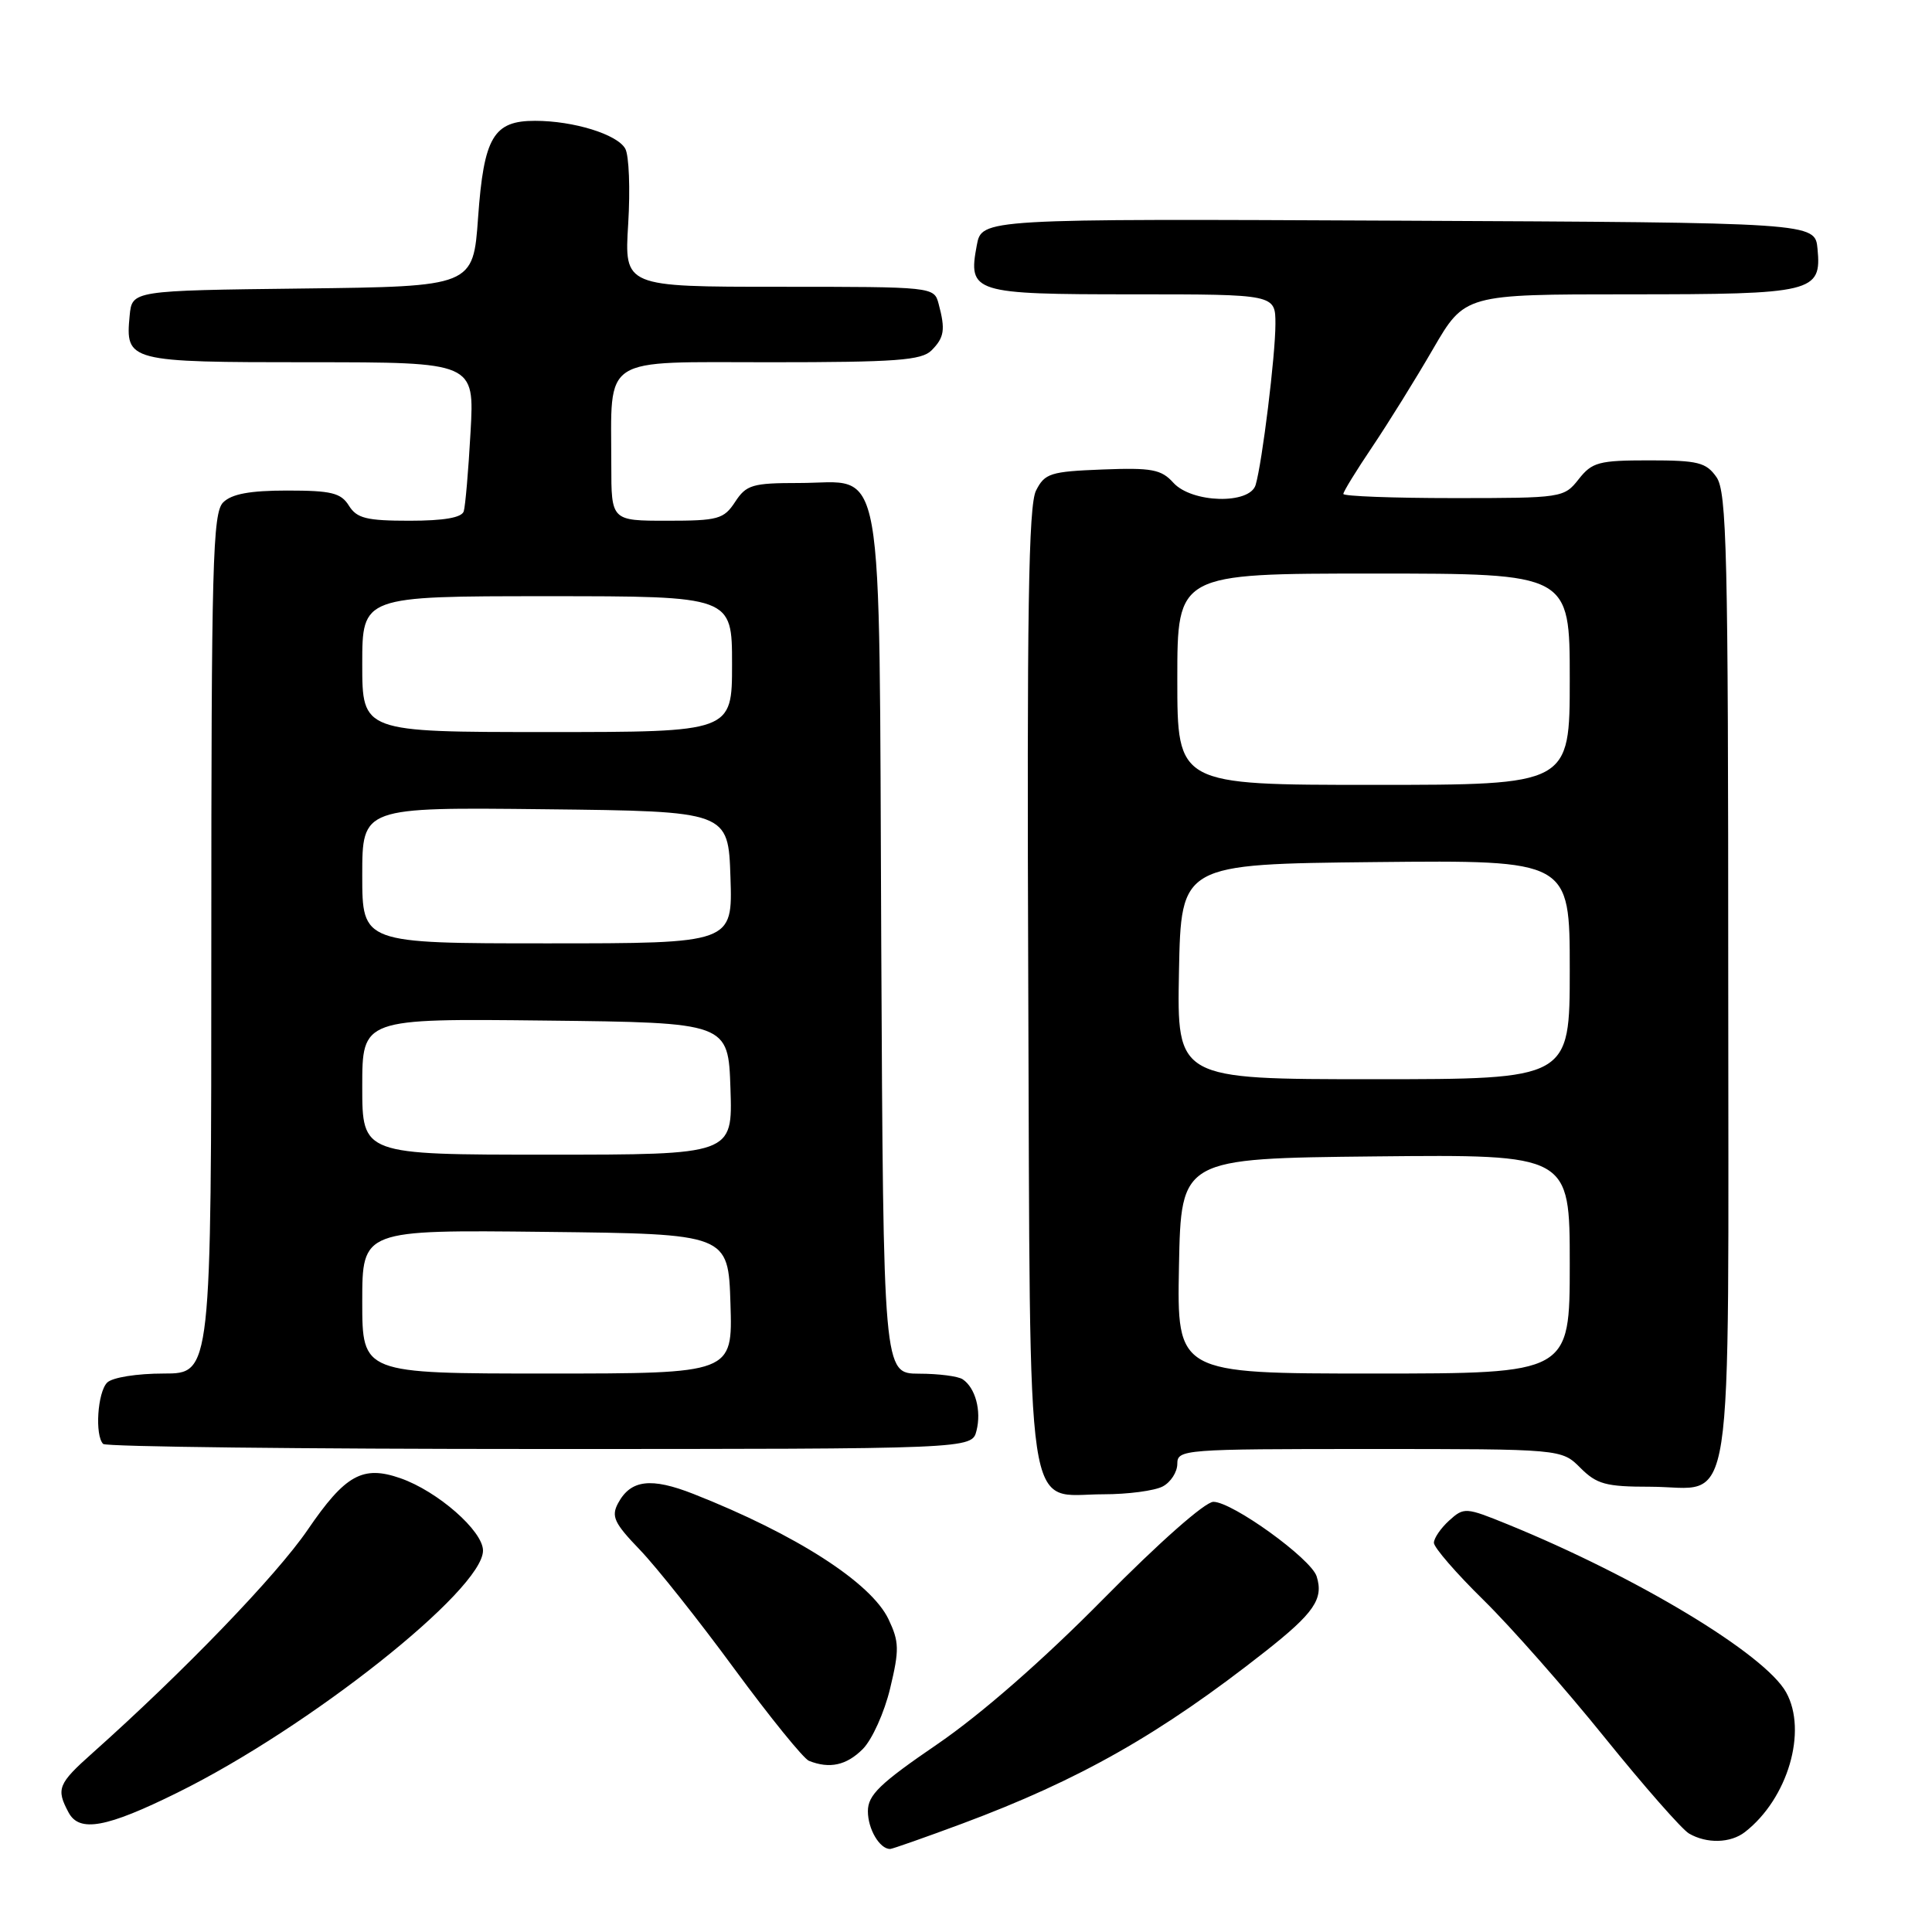 <?xml version="1.0" encoding="UTF-8" standalone="no"?>
<!DOCTYPE svg PUBLIC "-//W3C//DTD SVG 1.1//EN" "http://www.w3.org/Graphics/SVG/1.1/DTD/svg11.dtd" >
<svg xmlns="http://www.w3.org/2000/svg" xmlns:xlink="http://www.w3.org/1999/xlink" version="1.1" viewBox="0 0 256 256">
 <g >
 <path fill="currentColor"
d=" M 127.50 241.64 C 143.09 235.83 153.77 229.76 167.64 218.84 C 174.14 213.72 175.41 211.86 174.46 208.87 C 173.71 206.52 163.29 199.00 160.78 199.00 C 159.68 199.00 153.59 204.38 146.19 211.88 C 138.24 219.94 130.04 227.11 124.25 231.08 C 116.58 236.32 115.00 237.84 115.00 240.00 C 115.00 242.36 116.56 245.01 117.95 245.00 C 118.25 244.99 122.55 243.48 127.50 241.64 Z  M 231.22 242.75 C 236.89 238.34 239.53 229.38 236.67 224.24 C 233.87 219.19 216.95 208.98 199.77 201.98 C 194.21 199.72 193.99 199.70 192.02 201.48 C 190.91 202.49 190.00 203.82 190.00 204.43 C 190.00 205.05 192.96 208.47 196.59 212.03 C 200.21 215.59 207.43 223.78 212.63 230.23 C 217.84 236.68 222.86 242.40 223.80 242.95 C 226.15 244.32 229.31 244.24 231.22 242.75 Z  M 23.50 237.54 C 40.94 228.94 64.00 210.67 64.00 205.46 C 64.00 202.86 57.99 197.59 53.05 195.87 C 48.06 194.13 45.75 195.41 40.76 202.72 C 36.64 208.75 24.35 221.50 12.25 232.29 C 7.68 236.36 7.41 237.04 9.09 240.17 C 10.52 242.84 14.10 242.19 23.50 237.54 Z  M 114.33 231.75 C 115.56 230.51 117.19 226.90 117.95 223.71 C 119.18 218.59 119.15 217.54 117.73 214.55 C 115.41 209.70 105.47 203.31 91.90 197.96 C 86.26 195.74 83.57 196.07 81.90 199.18 C 80.96 200.93 81.38 201.82 84.79 205.36 C 86.98 207.64 92.62 214.74 97.32 221.15 C 102.03 227.55 106.47 233.03 107.19 233.32 C 109.93 234.41 112.17 233.92 114.33 231.75 Z  M 154.07 196.96 C 155.13 196.40 156.00 195.05 156.00 193.96 C 156.00 192.06 156.82 192.00 181.45 192.00 C 206.91 192.00 206.91 192.00 209.41 194.50 C 211.58 196.67 212.79 197.00 218.63 197.00 C 230.02 197.00 229.00 203.63 229.00 129.57 C 229.00 73.15 228.81 65.18 227.44 63.22 C 226.07 61.27 225.00 61.00 218.52 61.00 C 211.84 61.00 210.96 61.24 209.18 63.50 C 207.24 65.96 206.99 66.00 192.61 66.00 C 184.57 66.00 178.00 65.75 178.00 65.45 C 178.00 65.14 179.73 62.33 181.84 59.20 C 183.95 56.06 187.57 50.24 189.88 46.25 C 194.09 39.00 194.09 39.00 215.85 39.00 C 240.32 39.00 241.38 38.74 240.83 32.96 C 240.50 29.50 240.50 29.50 185.30 29.24 C 130.09 28.98 130.09 28.98 129.43 32.50 C 128.25 38.79 128.92 39.00 150.12 39.00 C 169.00 39.00 169.00 39.00 169.00 42.93 C 169.00 47.08 167.25 61.29 166.38 64.25 C 165.61 66.87 157.92 66.67 155.47 63.96 C 153.87 62.19 152.61 61.96 146.09 62.21 C 139.19 62.48 138.44 62.71 137.28 65.00 C 136.28 66.96 136.06 81.09 136.25 130.65 C 136.54 203.64 135.70 198.00 146.22 198.00 C 149.47 198.00 153.00 197.53 154.07 196.96 Z  M 129.39 189.58 C 130.06 186.93 129.25 183.91 127.57 182.77 C 126.98 182.36 124.37 182.02 121.77 182.02 C 117.05 182.00 117.05 182.00 116.77 125.10 C 116.45 58.73 117.40 64.00 105.87 64.00 C 99.69 64.00 98.89 64.24 97.41 66.50 C 95.91 68.79 95.16 69.00 88.38 69.00 C 81.00 69.00 81.00 69.00 81.00 61.62 C 81.00 46.95 79.38 48.00 102.05 48.00 C 118.72 48.00 122.11 47.75 123.43 46.43 C 125.13 44.72 125.29 43.69 124.37 40.25 C 123.77 38.01 123.68 38.00 103.24 38.00 C 82.72 38.00 82.72 38.00 83.24 29.66 C 83.52 25.07 83.35 20.59 82.85 19.70 C 81.79 17.80 76.01 16.01 70.90 16.01 C 65.39 16.00 64.11 18.17 63.35 28.81 C 62.70 37.96 62.70 37.96 40.10 38.23 C 17.50 38.50 17.50 38.50 17.18 41.82 C 16.60 47.91 16.95 48.00 41.06 48.00 C 62.87 48.00 62.87 48.00 62.35 57.25 C 62.07 62.34 61.66 67.06 61.45 67.75 C 61.19 68.59 58.83 69.00 54.27 69.00 C 48.56 69.00 47.28 68.68 46.23 67.00 C 45.18 65.31 43.90 65.00 38.06 65.00 C 33.11 65.00 30.70 65.45 29.57 66.57 C 28.18 67.96 28.00 74.65 28.00 125.07 C 28.00 182.00 28.00 182.00 21.70 182.00 C 18.13 182.00 14.88 182.52 14.20 183.20 C 12.92 184.48 12.55 190.21 13.67 191.33 C 14.03 191.70 40.08 192.00 71.56 192.00 C 128.78 192.00 128.78 192.00 129.39 189.58 Z  M 156.22 167.75 C 156.50 153.50 156.50 153.50 182.25 153.23 C 208.00 152.97 208.00 152.97 208.00 167.48 C 208.00 182.00 208.00 182.00 181.97 182.00 C 155.95 182.00 155.95 182.00 156.22 167.75 Z  M 156.22 128.75 C 156.50 114.50 156.50 114.50 182.25 114.23 C 208.00 113.97 208.00 113.97 208.00 128.48 C 208.00 143.00 208.00 143.00 181.97 143.00 C 155.95 143.00 155.95 143.00 156.22 128.75 Z  M 156.00 90.00 C 156.00 76.00 156.00 76.00 182.00 76.00 C 208.00 76.00 208.00 76.00 208.00 90.00 C 208.00 104.00 208.00 104.00 182.00 104.00 C 156.00 104.00 156.00 104.00 156.00 90.00 Z  M 48.00 172.48 C 48.00 162.96 48.00 162.96 72.25 163.23 C 96.50 163.50 96.50 163.50 96.79 172.75 C 97.08 182.00 97.08 182.00 72.54 182.00 C 48.00 182.00 48.00 182.00 48.00 172.48 Z  M 48.00 143.98 C 48.00 134.96 48.00 134.96 72.25 135.23 C 96.50 135.50 96.50 135.50 96.79 144.25 C 97.08 153.00 97.08 153.00 72.54 153.00 C 48.00 153.00 48.00 153.00 48.00 143.98 Z  M 48.00 115.98 C 48.00 106.96 48.00 106.96 72.25 107.23 C 96.50 107.50 96.50 107.50 96.79 116.25 C 97.08 125.00 97.08 125.00 72.54 125.00 C 48.00 125.00 48.00 125.00 48.00 115.98 Z  M 48.00 88.00 C 48.00 79.00 48.00 79.00 72.50 79.00 C 97.00 79.00 97.00 79.00 97.00 88.00 C 97.00 97.00 97.00 97.00 72.50 97.00 C 48.00 97.00 48.00 97.00 48.00 88.00 Z "/>
</g>
</svg>